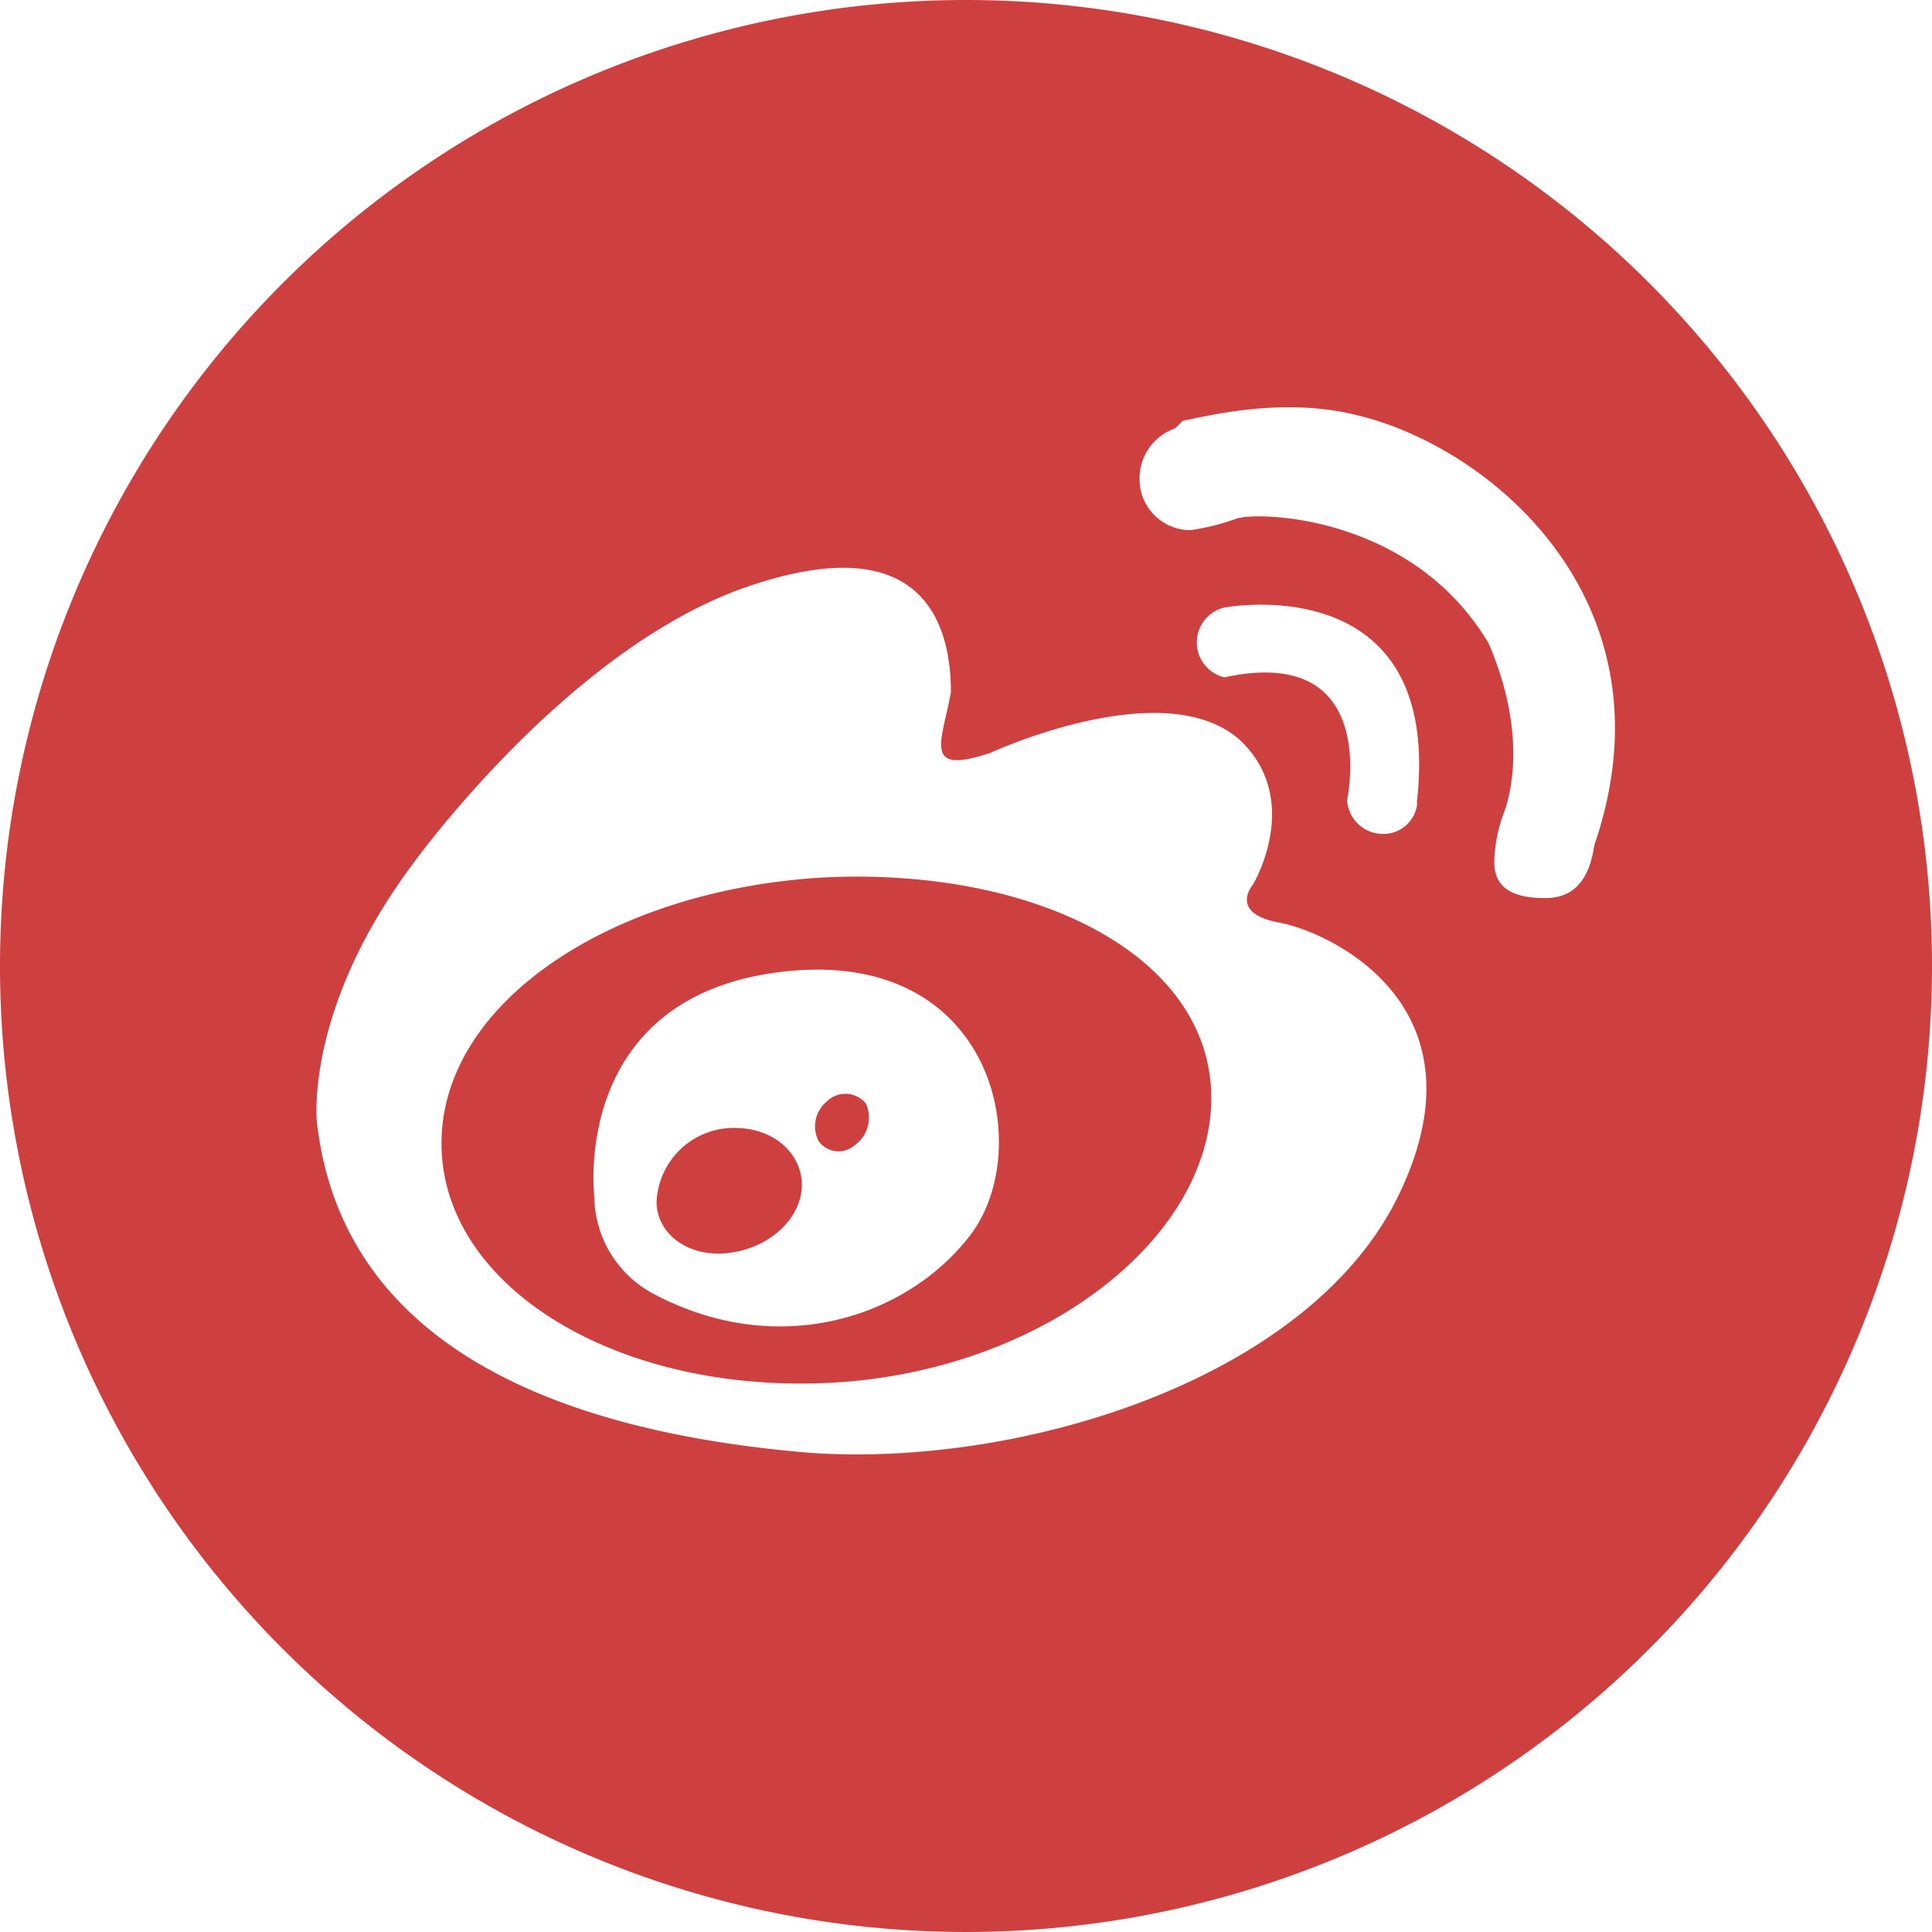 <svg xmlns="http://www.w3.org/2000/svg" class="icon" version="1" viewBox="0 0 1024 1024">
  <path fill="#ce4040" d="M438 584a17 17 0 0 0-4 21 13 13 0 0 0 19 2 18 18 0 0 0 6-22 14 14 0 0 0-21-1zm-53 14a41 41 0 0 0-37 39c0 17 17 30 39 27s38-19 38-36-16-32-40-30zM512 0a512 512 0 1 0 512 512A512 512 0 0 0 512 0zm230 632c-46 98-199 146-313 138-108-9-246-44-261-175 0 0-7-59 50-136 0 0 82-115 178-148s108 23 108 56c-5 27-15 44 21 32 0 0 95-44 134-5 31 32 5 75 5 75s-13 15 14 20 111 44 64 143zm-93-273a19 19 0 0 1 0-37s116-22 102 103a6 6 0 0 1 0 2 18 18 0 0 1-18 15 19 19 0 0 1-19-18s18-83-65-65zm196 89c-3 21-13 28-26 28-15 0-27-4-27-19a79 79 0 0 1 5-26c2-5 14-39-8-90-41-69-124-70-134-66a123 123 0 0 1-24 6 27 27 0 0 1-27-28 28 28 0 0 1 19-26 2 2 0 0 1 1-1 30 30 0 0 1 3-3c11-2 52-13 92-3 72 17 170 100 126 228zm-407 17c-113 6-204 66-204 141s91 132 204 127 204-76 204-151-92-122-204-117zm76 190c-34 44-103 66-169 30a59 59 0 0 1-30-51s-13-106 100-119 134 95 99 140z"/>
</svg>

